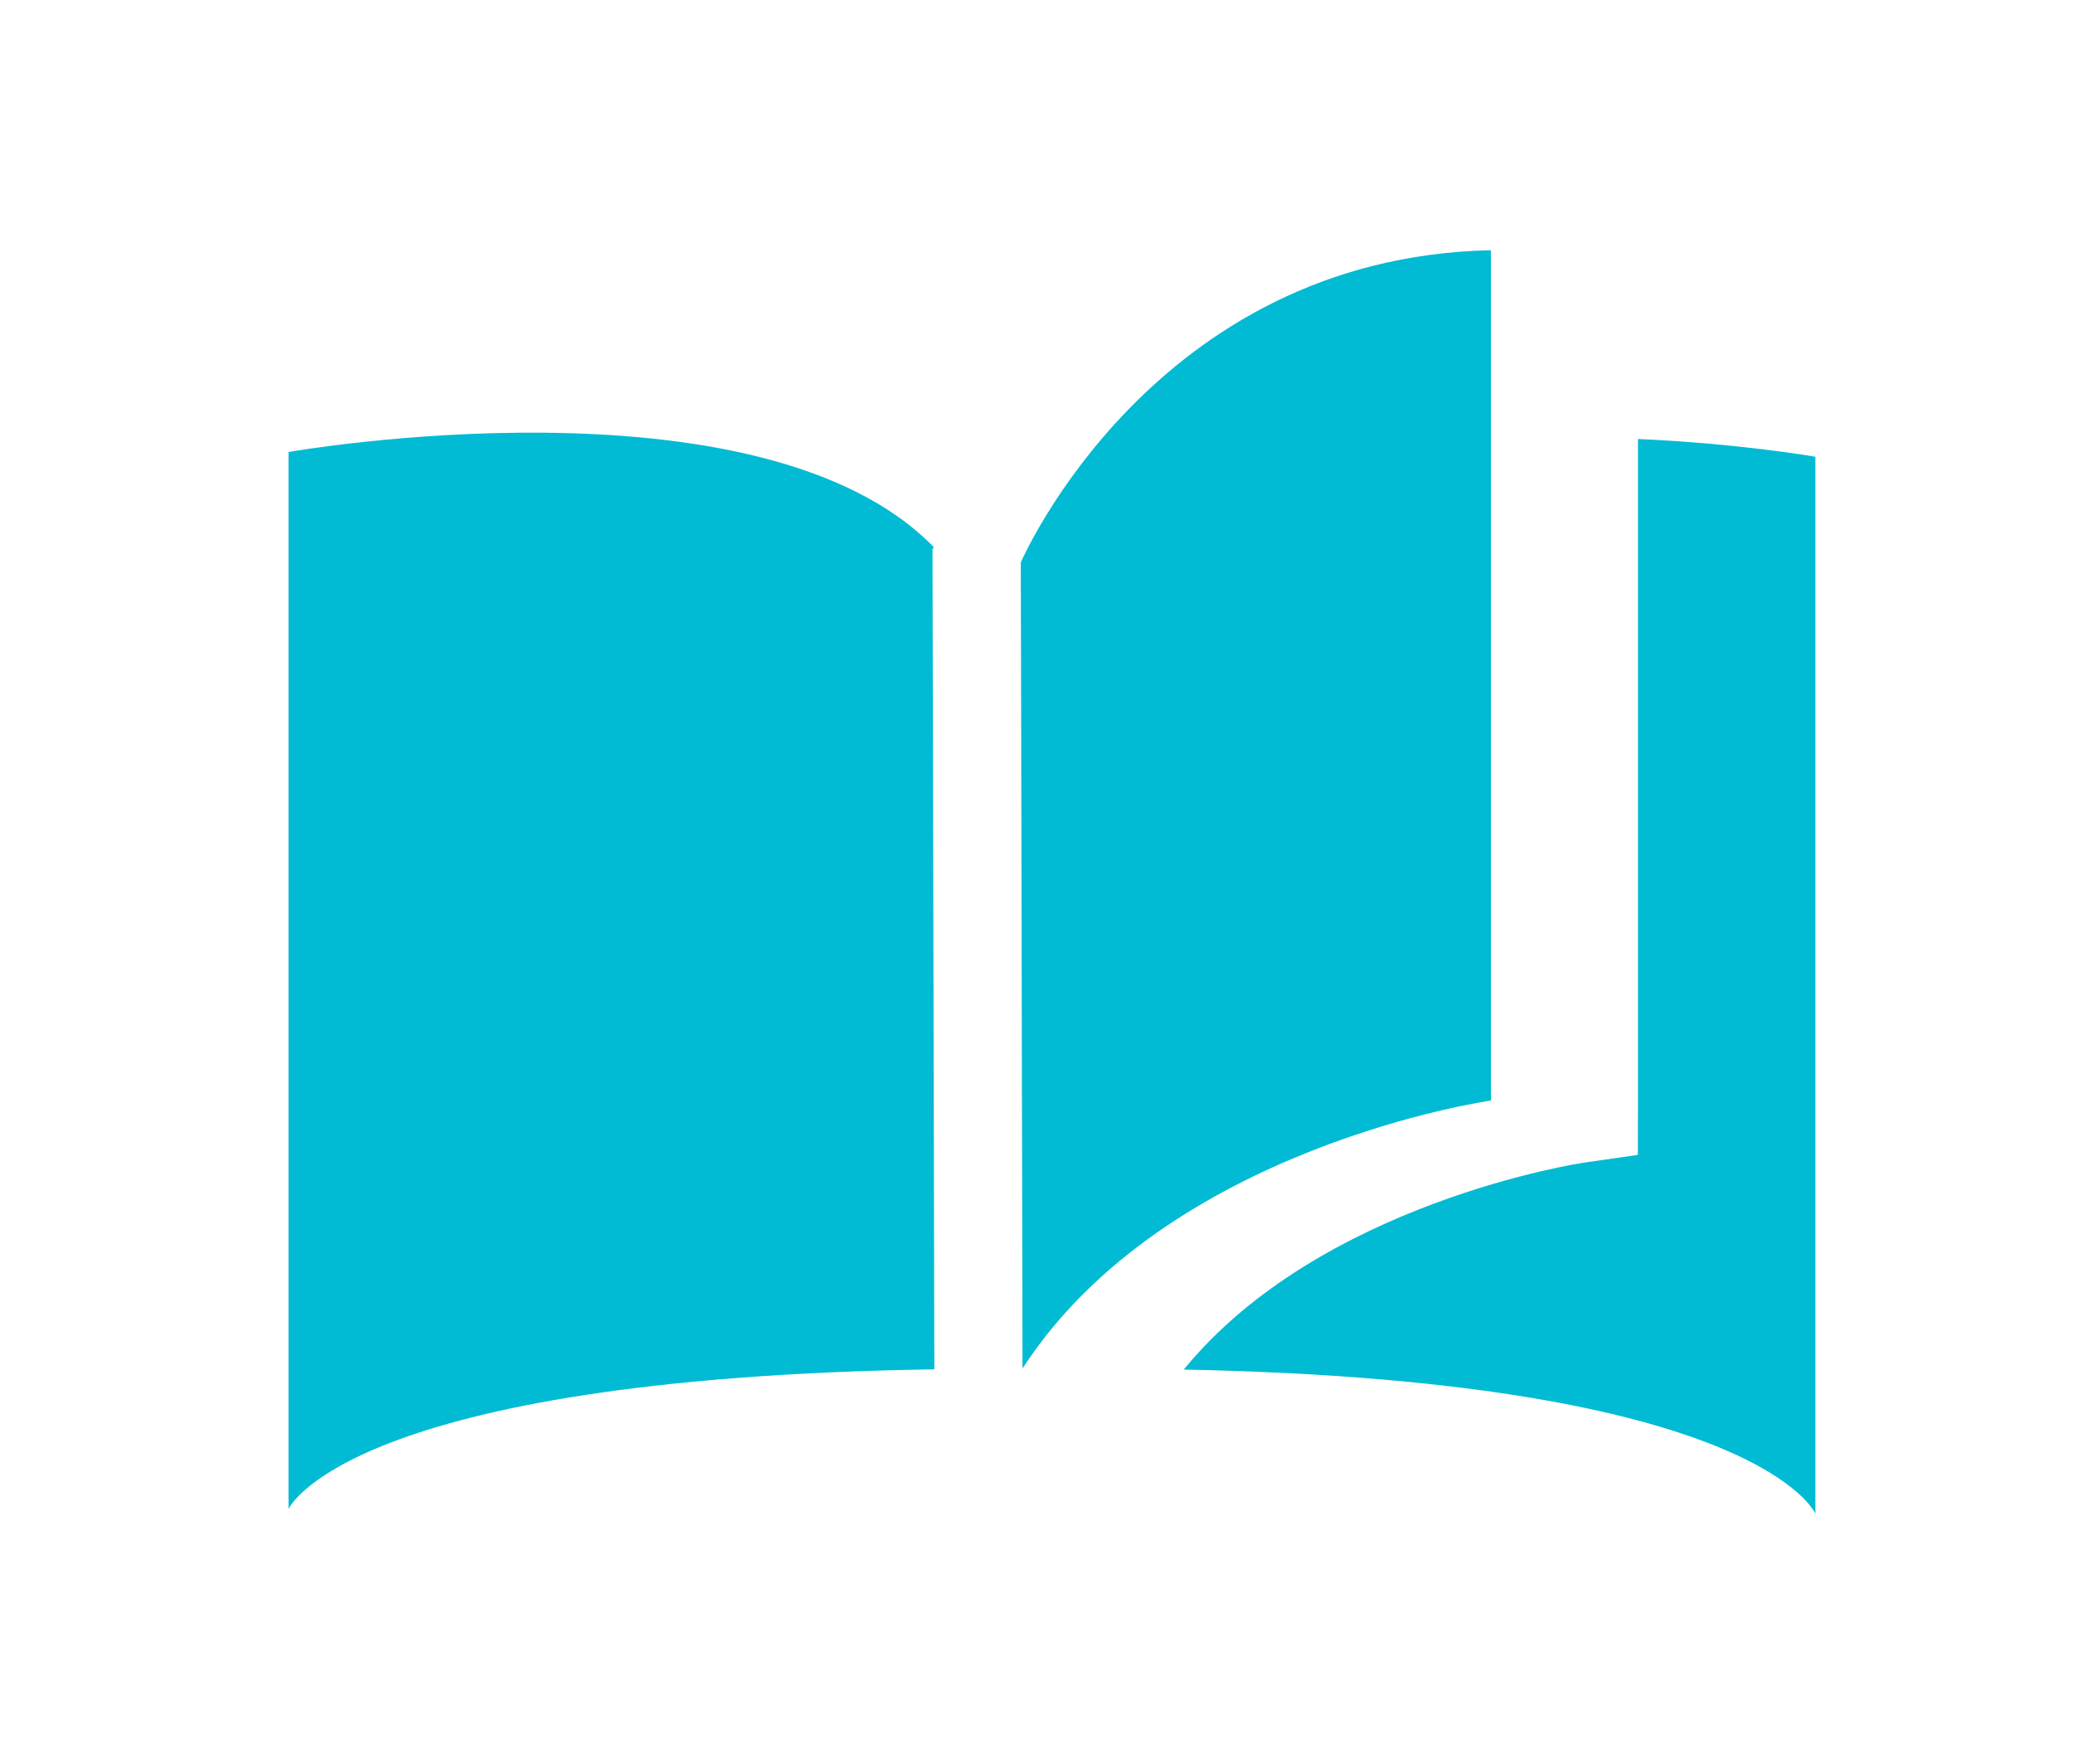 <?xml version="1.0" encoding="utf-8"?>
<!-- Generator: Adobe Illustrator 16.0.0, SVG Export Plug-In . SVG Version: 6.00 Build 0)  -->
<!DOCTYPE svg PUBLIC "-//W3C//DTD SVG 1.1//EN" "http://www.w3.org/Graphics/SVG/1.1/DTD/svg11.dtd">
<svg version="1.1" id="Layer_1" xmlns="http://www.w3.org/2000/svg" xmlns:xlink="http://www.w3.org/1999/xlink" x="0px" y="0px"
	 width="33.5px" height="28.5px" viewBox="-7.939 -7.434 33.5 28.5" enable-background="new -7.939 -7.434 33.5 28.5"
	 xml:space="preserve">
<g>
	<path fill="#00BBD3" d="M7.13,1.445l0.019-0.041C4.342-1.473-3.276-0.131-3.276-0.131v17.078c0,0,0.932-2.111,10.436-2.256V14.68
		L7.131,1.655L7.13,1.445z"/>
	<path fill="#00BBD3" d="M18.531-0.341v10.688l-0.002,0.879l-0.868,0.125c-0.048,0.006-4.269,0.646-6.47,3.344
		c9.291,0.18,10.207,2.328,10.207,2.328V-0.054C21.398-0.054,20.174-0.268,18.531-0.341z"/>
	<path fill="#00BBD3" d="M16.154-0.365v-3.026c-5.473,0.116-7.597,5.045-7.597,5.045l0.005,2l0.023,11.023
		c2.33-3.59,7.569-4.329,7.569-4.329V-0.365z"/>
</g>
</svg>
